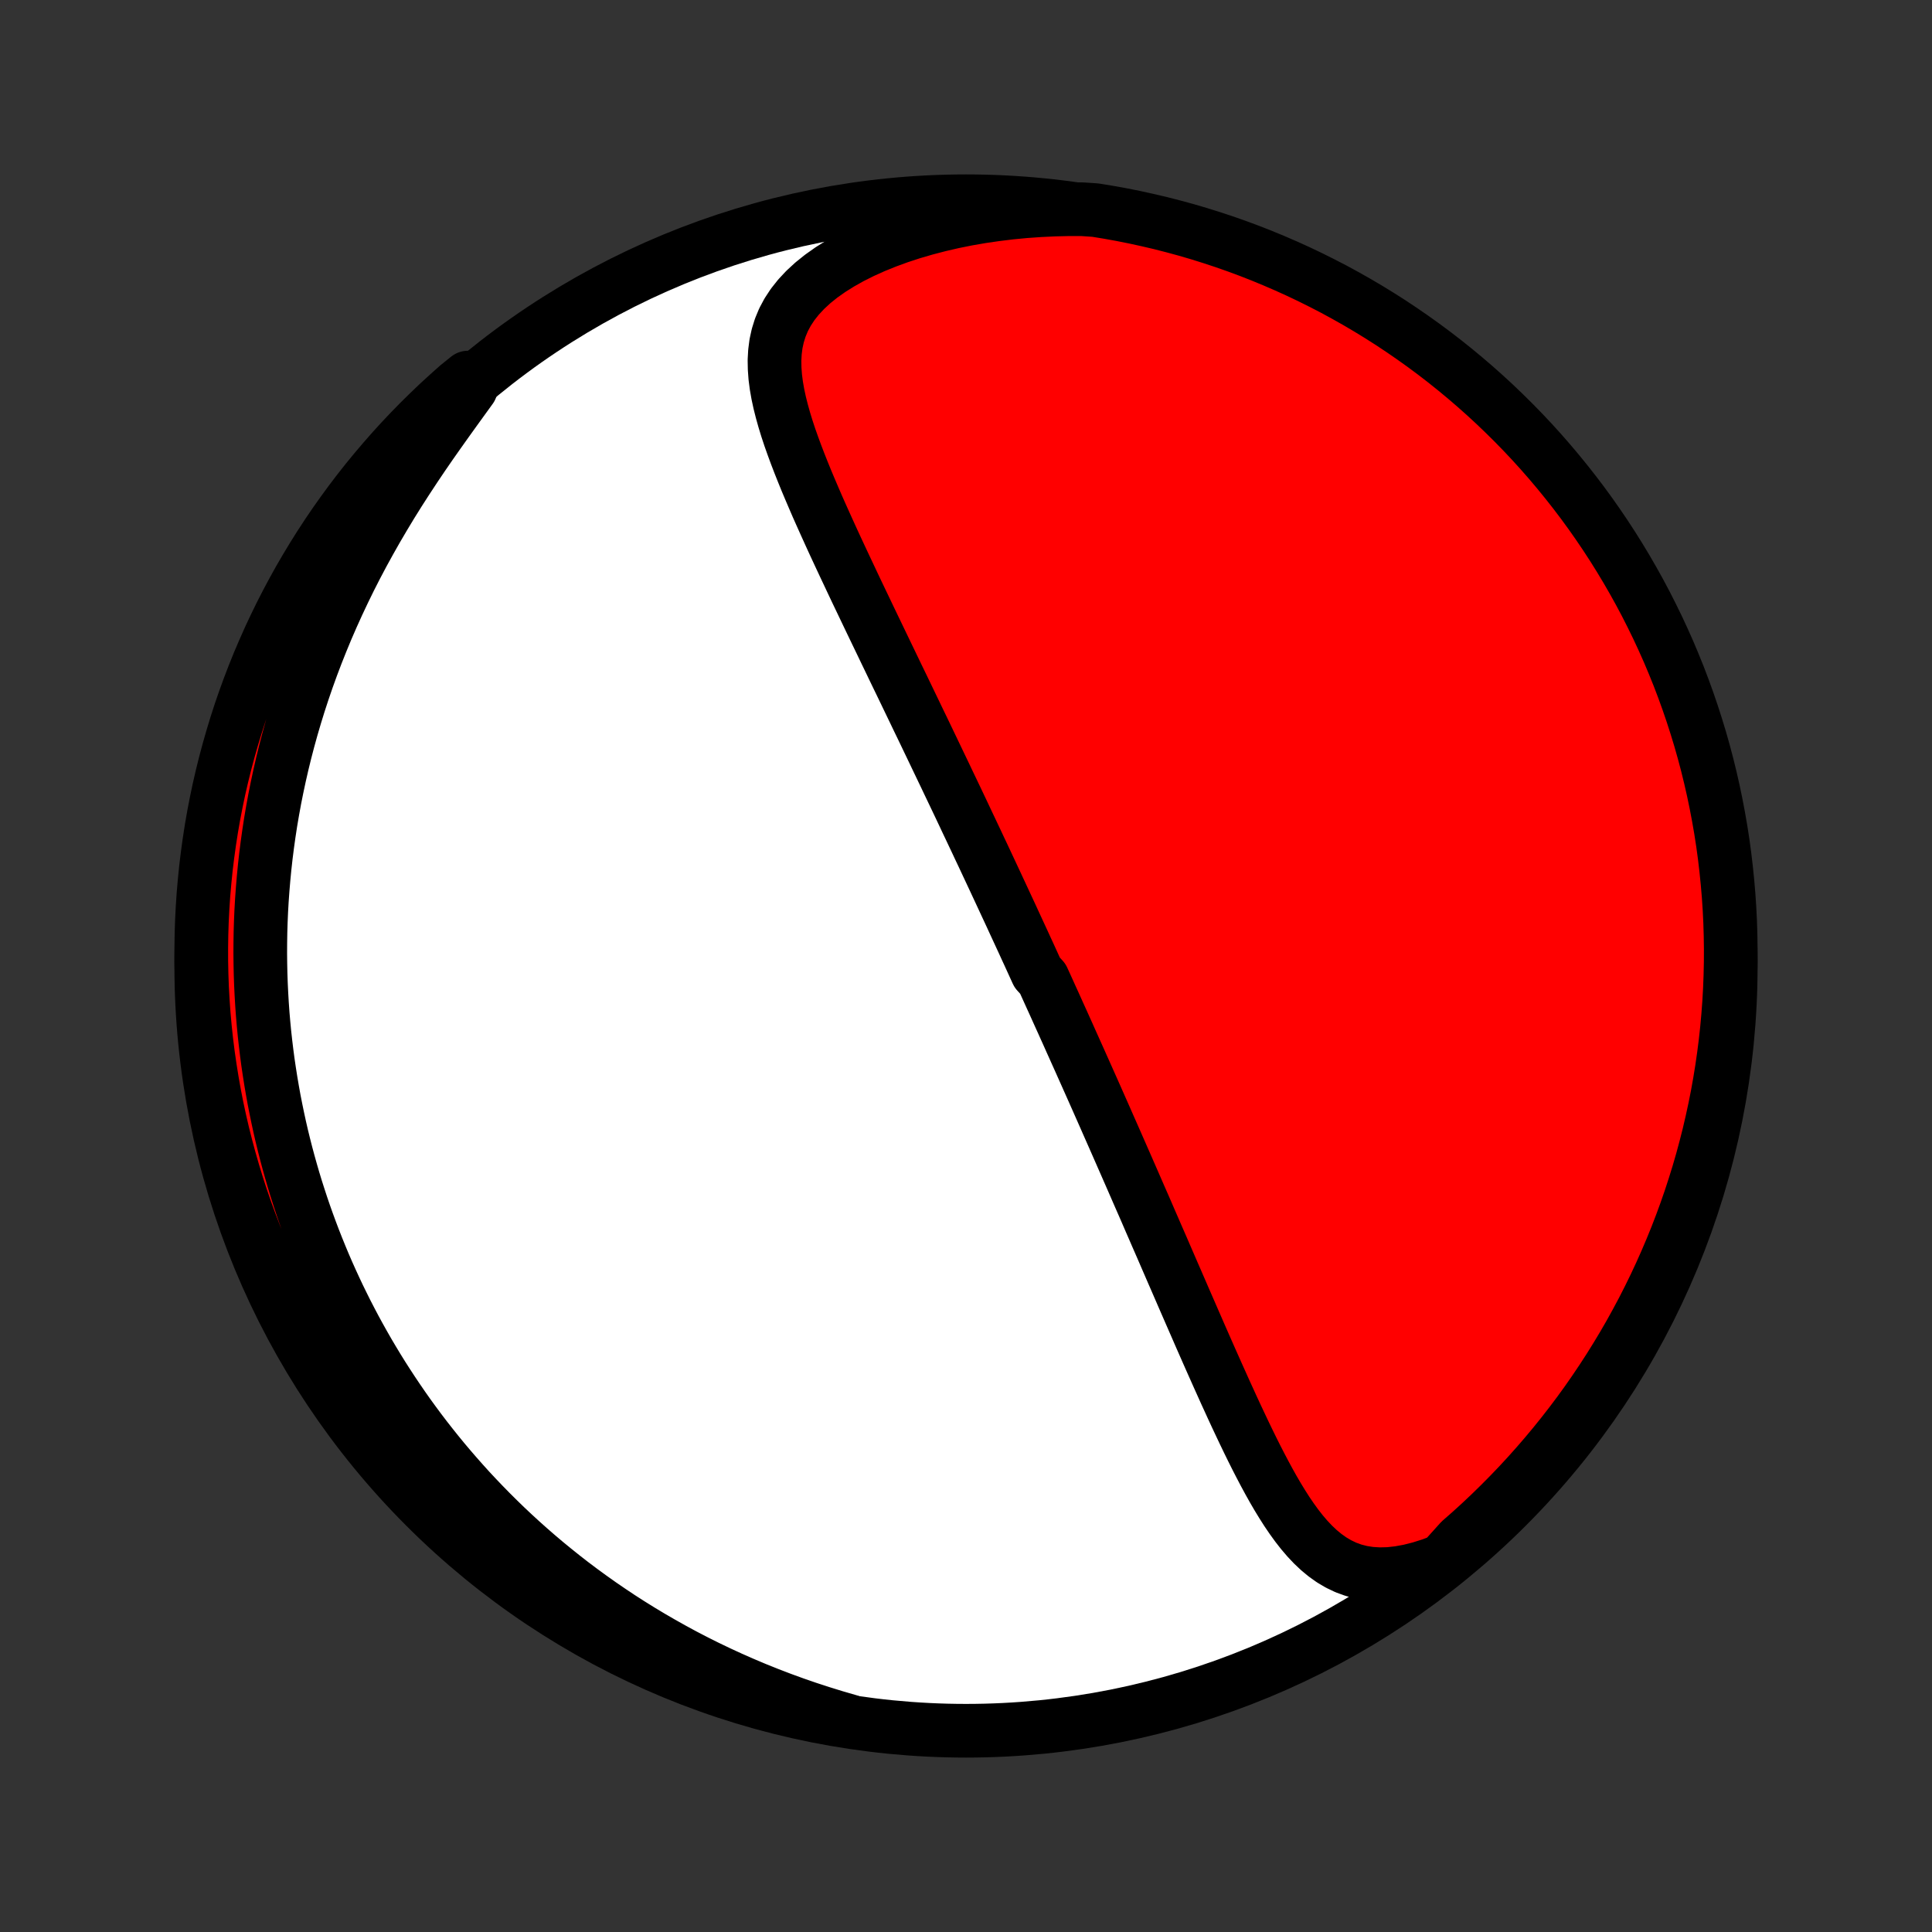 <?xml version="1.0" encoding="utf-8" standalone="no"?>
<!DOCTYPE svg PUBLIC "-//W3C//DTD SVG 1.1//EN"
  "http://www.w3.org/Graphics/SVG/1.1/DTD/svg11.dtd">
<!-- Created with matplotlib (http://matplotlib.org/) -->
<svg height="72pt" version="1.1" viewBox="0 0 72 72" width="72pt" xmlns="http://www.w3.org/2000/svg" xmlns:xlink="http://www.w3.org/1999/xlink">
 <rect x="0" y="0" width="72" height="72" fill="#333333" stroke="none"/>
 <defs>
  <style type="text/css">
*{stroke-linecap:butt;stroke-linejoin:round;}
  </style>
 </defs>
 <g id="figure_1">
  <g id="patch_1">
   <path d="
M0 72
L72 72
L72 0
L0 0
z
" style="fill:none;"/>
  </g>
  <g id="axes_1">
   <g id="PatchCollection_1">
    <defs>
     <path d="
M36 -7.5
C43.558 -7.5 50.808 -10.503 56.153 -15.848
C61.497 -21.192 64.5 -28.442 64.5 -36
C64.5 -43.558 61.497 -50.808 56.153 -56.153
C50.808 -61.497 43.558 -64.5 36 -64.5
C28.442 -64.5 21.192 -61.497 15.848 -56.153
C10.503 -50.808 7.5 -43.558 7.5 -36
C7.5 -28.442 10.503 -21.192 15.848 -15.848
C21.192 -10.503 28.442 -7.5 36 -7.5
z
" id="C0_0_a811fe30f3"/>
     <path d="
M53.764 -13.848
L53.34 -13.687
L52.925 -13.556
L52.523 -13.454
L52.135 -13.383
L51.763 -13.342
L51.406 -13.333
L51.067 -13.354
L50.745 -13.404
L50.441 -13.482
L50.153 -13.587
L49.881 -13.717
L49.624 -13.869
L49.381 -14.042
L49.15 -14.233
L48.93 -14.441
L48.72 -14.664
L48.519 -14.899
L48.326 -15.146
L48.14 -15.403
L47.959 -15.669
L47.785 -15.942
L47.614 -16.222
L47.448 -16.507
L47.286 -16.797
L47.127 -17.091
L46.971 -17.388
L46.817 -17.688
L46.666 -17.99
L46.517 -18.294
L46.37 -18.599
L46.225 -18.905
L46.081 -19.211
L45.939 -19.517
L45.799 -19.824
L45.659 -20.13
L45.522 -20.435
L45.385 -20.74
L45.25 -21.043
L45.115 -21.346
L44.982 -21.647
L44.85 -21.947
L44.719 -22.245
L44.59 -22.542
L44.461 -22.837
L44.333 -23.131
L44.206 -23.422
L44.08 -23.712
L43.955 -24
L43.831 -24.286
L43.707 -24.57
L43.585 -24.852
L43.463 -25.133
L43.343 -25.411
L43.223 -25.687
L43.103 -25.961
L42.985 -26.234
L42.867 -26.504
L42.751 -26.773
L42.635 -27.04
L42.519 -27.304
L42.404 -27.567
L42.29 -27.829
L42.177 -28.088
L42.064 -28.346
L41.952 -28.602
L41.84 -28.857
L41.729 -29.11
L41.619 -29.361
L41.509 -29.611
L41.399 -29.86
L41.29 -30.107
L41.182 -30.353
L41.074 -30.597
L40.966 -30.841
L40.859 -31.083
L40.752 -31.324
L40.645 -31.564
L40.539 -31.802
L40.433 -32.04
L40.327 -32.277
L40.222 -32.513
L40.116 -32.748
L40.011 -32.983
L39.906 -33.216
L39.802 -33.45
L39.697 -33.682
L39.593 -33.914
L39.488 -34.145
L39.384 -34.376
L39.28 -34.607
L39.175 -34.837
L39.071 -35.067
L38.967 -35.297
L38.862 -35.526
L38.653 -35.755
L38.548 -35.985
L38.444 -36.214
L38.339 -36.444
L38.233 -36.673
L38.128 -36.903
L38.022 -37.132
L37.916 -37.362
L37.809 -37.593
L37.703 -37.824
L37.596 -38.055
L37.488 -38.286
L37.38 -38.519
L37.272 -38.751
L37.163 -38.985
L37.054 -39.219
L36.944 -39.454
L36.834 -39.689
L36.723 -39.926
L36.612 -40.163
L36.499 -40.401
L36.387 -40.641
L36.273 -40.881
L36.159 -41.123
L36.044 -41.365
L35.929 -41.609
L35.813 -41.855
L35.696 -42.101
L35.578 -42.349
L35.459 -42.598
L35.339 -42.849
L35.219 -43.102
L35.097 -43.356
L34.975 -43.611
L34.852 -43.868
L34.728 -44.127
L34.603 -44.388
L34.477 -44.651
L34.35 -44.915
L34.221 -45.181
L34.092 -45.45
L33.962 -45.72
L33.831 -45.992
L33.699 -46.266
L33.566 -46.542
L33.431 -46.82
L33.296 -47.1
L33.16 -47.383
L33.023 -47.667
L32.885 -47.954
L32.746 -48.243
L32.606 -48.534
L32.465 -48.827
L32.324 -49.122
L32.182 -49.419
L32.039 -49.718
L31.895 -50.019
L31.752 -50.322
L31.608 -50.628
L31.463 -50.935
L31.319 -51.243
L31.174 -51.554
L31.03 -51.866
L30.887 -52.18
L30.744 -52.496
L30.602 -52.812
L30.461 -53.13
L30.323 -53.45
L30.186 -53.77
L30.051 -54.091
L29.92 -54.413
L29.792 -54.735
L29.668 -55.058
L29.549 -55.381
L29.435 -55.703
L29.328 -56.026
L29.229 -56.349
L29.139 -56.67
L29.058 -56.991
L28.989 -57.31
L28.933 -57.629
L28.892 -57.945
L28.869 -58.259
L28.863 -58.571
L28.88 -58.881
L28.919 -59.187
L28.985 -59.489
L29.078 -59.788
L29.2 -60.082
L29.354 -60.37
L29.54 -60.653
L29.759 -60.929
L30.01 -61.198
L30.293 -61.459
L30.607 -61.711
L30.95 -61.953
L31.321 -62.185
L31.716 -62.407
L32.135 -62.617
L32.574 -62.815
L33.031 -63
L33.504 -63.173
L33.992 -63.333
L34.492 -63.479
L35.002 -63.612
L35.521 -63.732
L36.047 -63.838
L36.579 -63.93
L37.116 -64.008
L37.656 -64.074
L38.198 -64.126
L38.741 -64.164
L39.285 -64.19
L39.828 -64.203
L40.326 -64.203
L40.817 -64.17
L41.306 -64.09
L41.794 -64.002
L42.28 -63.905
L42.764 -63.799
L43.247 -63.686
L43.727 -63.563
L44.204 -63.433
L44.679 -63.294
L45.152 -63.146
L45.621 -62.991
L46.088 -62.827
L46.552 -62.655
L47.012 -62.475
L47.469 -62.286
L47.923 -62.09
L48.373 -61.886
L48.819 -61.674
L49.261 -61.454
L49.7 -61.227
L50.134 -60.991
L50.563 -60.749
L50.989 -60.498
L51.41 -60.24
L51.826 -59.975
L52.237 -59.702
L52.643 -59.422
L53.044 -59.136
L53.44 -58.842
L53.831 -58.541
L54.216 -58.233
L54.596 -57.918
L54.97 -57.597
L55.339 -57.269
L55.701 -56.935
L56.057 -56.594
L56.408 -56.247
L56.752 -55.894
L57.09 -55.535
L57.421 -55.17
L57.746 -54.799
L58.064 -54.422
L58.375 -54.04
L58.68 -53.652
L58.978 -53.259
L59.269 -52.86
L59.552 -52.457
L59.829 -52.048
L60.098 -51.635
L60.36 -51.216
L60.614 -50.794
L60.861 -50.366
L61.101 -49.934
L61.333 -49.498
L61.556 -49.058
L61.773 -48.614
L61.981 -48.166
L62.182 -47.715
L62.374 -47.259
L62.559 -46.801
L62.735 -46.339
L62.903 -45.874
L63.063 -45.406
L63.215 -44.934
L63.359 -44.461
L63.494 -43.985
L63.621 -43.506
L63.739 -43.025
L63.849 -42.542
L63.95 -42.057
L64.043 -41.57
L64.128 -41.081
L64.204 -40.591
L64.271 -40.099
L64.329 -39.606
L64.379 -39.112
L64.421 -38.618
L64.454 -38.122
L64.478 -37.626
L64.493 -37.129
L64.5 -36.632
L64.498 -36.134
L64.487 -35.637
L64.468 -35.139
L64.44 -34.642
L64.403 -34.146
L64.358 -33.65
L64.304 -33.154
L64.241 -32.66
L64.17 -32.166
L64.09 -31.674
L64.002 -31.183
L63.905 -30.694
L63.799 -30.206
L63.686 -29.72
L63.563 -29.235
L63.433 -28.753
L63.294 -28.273
L63.146 -27.796
L62.991 -27.321
L62.827 -26.848
L62.655 -26.379
L62.475 -25.912
L62.286 -25.448
L62.09 -24.988
L61.886 -24.531
L61.674 -24.077
L61.454 -23.627
L61.227 -23.181
L60.991 -22.739
L60.749 -22.3
L60.498 -21.866
L60.24 -21.437
L59.975 -21.011
L59.702 -20.59
L59.422 -20.174
L59.136 -19.763
L58.842 -19.357
L58.541 -18.956
L58.233 -18.56
L57.918 -18.169
L57.597 -17.784
L57.269 -17.404
L56.935 -17.03
L56.594 -16.661
L56.247 -16.299
L55.894 -15.943
L55.535 -15.592
L55.17 -15.248
L54.799 -14.91
L54.422 -14.579
z
" id="C0_1_d26f49dad8"/>
     <path d="
M31.638 -7.864
L31.121 -8.014
L30.61 -8.172
L30.106 -8.336
L29.609 -8.508
L29.12 -8.686
L28.638 -8.871
L28.164 -9.061
L27.698 -9.258
L27.239 -9.46
L26.789 -9.667
L26.347 -9.879
L25.913 -10.096
L25.487 -10.317
L25.07 -10.543
L24.66 -10.773
L24.258 -11.006
L23.864 -11.243
L23.478 -11.483
L23.1 -11.726
L22.73 -11.973
L22.367 -12.222
L22.012 -12.474
L21.664 -12.728
L21.323 -12.984
L20.99 -13.243
L20.664 -13.504
L20.344 -13.766
L20.032 -14.03
L19.726 -14.296
L19.426 -14.564
L19.133 -14.833
L18.846 -15.103
L18.566 -15.375
L18.291 -15.648
L18.023 -15.922
L17.76 -16.197
L17.502 -16.473
L17.251 -16.751
L17.005 -17.029
L16.764 -17.308
L16.528 -17.588
L16.297 -17.87
L16.072 -18.152
L15.851 -18.434
L15.635 -18.718
L15.424 -19.003
L15.217 -19.288
L15.015 -19.575
L14.818 -19.862
L14.625 -20.15
L14.436 -20.439
L14.251 -20.728
L14.07 -21.019
L13.894 -21.311
L13.721 -21.603
L13.553 -21.897
L13.388 -22.192
L13.227 -22.487
L13.07 -22.784
L12.916 -23.082
L12.767 -23.381
L12.62 -23.681
L12.478 -23.983
L12.339 -24.285
L12.203 -24.589
L12.071 -24.894
L11.943 -25.201
L11.818 -25.509
L11.696 -25.819
L11.578 -26.13
L11.463 -26.443
L11.351 -26.758
L11.243 -27.074
L11.139 -27.392
L11.037 -27.711
L10.939 -28.033
L10.845 -28.357
L10.754 -28.682
L10.666 -29.01
L10.582 -29.34
L10.501 -29.671
L10.424 -30.006
L10.351 -30.342
L10.281 -30.681
L10.214 -31.022
L10.152 -31.366
L10.093 -31.712
L10.038 -32.061
L9.986 -32.413
L9.939 -32.767
L9.896 -33.124
L9.856 -33.484
L9.821 -33.847
L9.79 -34.212
L9.764 -34.581
L9.742 -34.953
L9.724 -35.328
L9.711 -35.706
L9.703 -36.088
L9.699 -36.473
L9.701 -36.861
L9.707 -37.252
L9.719 -37.647
L9.736 -38.045
L9.759 -38.447
L9.788 -38.852
L9.822 -39.26
L9.862 -39.672
L9.908 -40.087
L9.961 -40.506
L10.02 -40.929
L10.085 -41.354
L10.158 -41.783
L10.237 -42.216
L10.324 -42.651
L10.418 -43.09
L10.519 -43.532
L10.628 -43.977
L10.745 -44.425
L10.87 -44.876
L11.003 -45.329
L11.144 -45.785
L11.294 -46.243
L11.452 -46.703
L11.619 -47.165
L11.795 -47.629
L11.98 -48.094
L12.173 -48.56
L12.376 -49.027
L12.588 -49.495
L12.808 -49.962
L13.037 -50.43
L13.275 -50.897
L13.522 -51.364
L13.777 -51.828
L14.04 -52.292
L14.31 -52.752
L14.587 -53.211
L14.871 -53.666
L15.161 -54.117
L15.455 -54.564
L15.753 -55.007
L16.054 -55.444
L16.357 -55.875
L16.659 -56.3
L16.96 -56.719
L17.257 -57.13
L17.549 -57.533
L17.437 -57.928
L17.062 -57.626
L16.694 -57.298
L16.331 -56.965
L15.974 -56.624
L15.623 -56.278
L15.278 -55.925
L14.94 -55.567
L14.608 -55.202
L14.283 -54.831
L13.964 -54.455
L13.652 -54.074
L13.346 -53.686
L13.048 -53.293
L12.757 -52.895
L12.472 -52.492
L12.195 -52.084
L11.925 -51.671
L11.663 -51.253
L11.408 -50.831
L11.16 -50.404
L10.92 -49.972
L10.688 -49.537
L10.463 -49.097
L10.246 -48.653
L10.037 -48.206
L9.836 -47.754
L9.642 -47.299
L9.457 -46.841
L9.28 -46.379
L9.111 -45.914
L8.95 -45.447
L8.798 -44.976
L8.654 -44.502
L8.518 -44.026
L8.39 -43.548
L8.271 -43.067
L8.16 -42.584
L8.058 -42.099
L7.964 -41.612
L7.879 -41.124
L7.803 -40.634
L7.735 -40.142
L7.675 -39.65
L7.625 -39.156
L7.582 -38.661
L7.549 -38.165
L7.524 -37.669
L7.508 -37.172
L7.501 -36.675
L7.502 -36.178
L7.512 -35.68
L7.53 -35.183
L7.558 -34.686
L7.593 -34.189
L7.638 -33.693
L7.691 -33.198
L7.753 -32.703
L7.824 -32.21
L7.903 -31.717
L7.99 -31.226
L8.086 -30.737
L8.191 -30.249
L8.304 -29.762
L8.426 -29.278
L8.556 -28.796
L8.694 -28.316
L8.84 -27.838
L8.995 -27.362
L9.158 -26.89
L9.33 -26.42
L9.509 -25.953
L9.697 -25.489
L9.892 -25.028
L10.096 -24.571
L10.307 -24.117
L10.526 -23.666
L10.753 -23.22
L10.988 -22.777
L11.23 -22.339
L11.48 -21.904
L11.737 -21.474
L12.002 -21.048
L12.273 -20.627
L12.553 -20.211
L12.839 -19.799
L13.132 -19.392
L13.433 -18.991
L13.74 -18.594
L14.054 -18.203
L14.374 -17.817
L14.702 -17.437
L15.036 -17.062
L15.376 -16.694
L15.722 -16.331
L16.075 -15.974
L16.433 -15.623
L16.798 -15.278
L17.169 -14.94
L17.545 -14.608
L17.927 -14.283
L18.314 -13.964
L18.707 -13.652
L19.105 -13.346
L19.508 -13.048
L19.916 -12.757
L20.329 -12.472
L20.747 -12.195
L21.169 -11.925
L21.596 -11.663
L22.028 -11.408
L22.463 -11.16
L22.903 -10.92
L23.347 -10.688
L23.794 -10.463
L24.246 -10.246
L24.701 -10.037
L25.159 -9.836
L25.621 -9.642
L26.085 -9.457
L26.553 -9.28
L27.024 -9.111
L27.497 -8.95
L27.974 -8.798
L28.452 -8.654
L28.933 -8.518
L29.416 -8.39
L29.901 -8.271
L30.387 -8.16
L30.876 -8.058
z
" id="C0_2_035a0f654c"/>
    </defs>
    <g clip-path="url(#p1bffca34e9)">
     <use style="fill:#ffffff;stroke:#000000;stroke-width:2.0;" x="0.0" xlink:href="#C0_0_a811fe30f3" y="72.0"/>
    </g>
    <g clip-path="url(#p1bffca34e9)">
     <use style="fill:#ff0000;stroke:#000000;stroke-width:2.0;" x="0.0" xlink:href="#C0_1_d26f49dad8" y="72.0"/>
    </g>
    <g clip-path="url(#p1bffca34e9)">
     <use style="fill:#ff0000;stroke:#000000;stroke-width:2.0;" x="0.0" xlink:href="#C0_2_035a0f654c" y="72.0"/>
    </g>
   </g>
  </g>
 </g>
 <defs>
  <clipPath id="p1bffca34e9">
   <rect height="72.0" width="72.0" x="0.0" y="0.0"/>
  </clipPath>
 </defs>
</svg>
